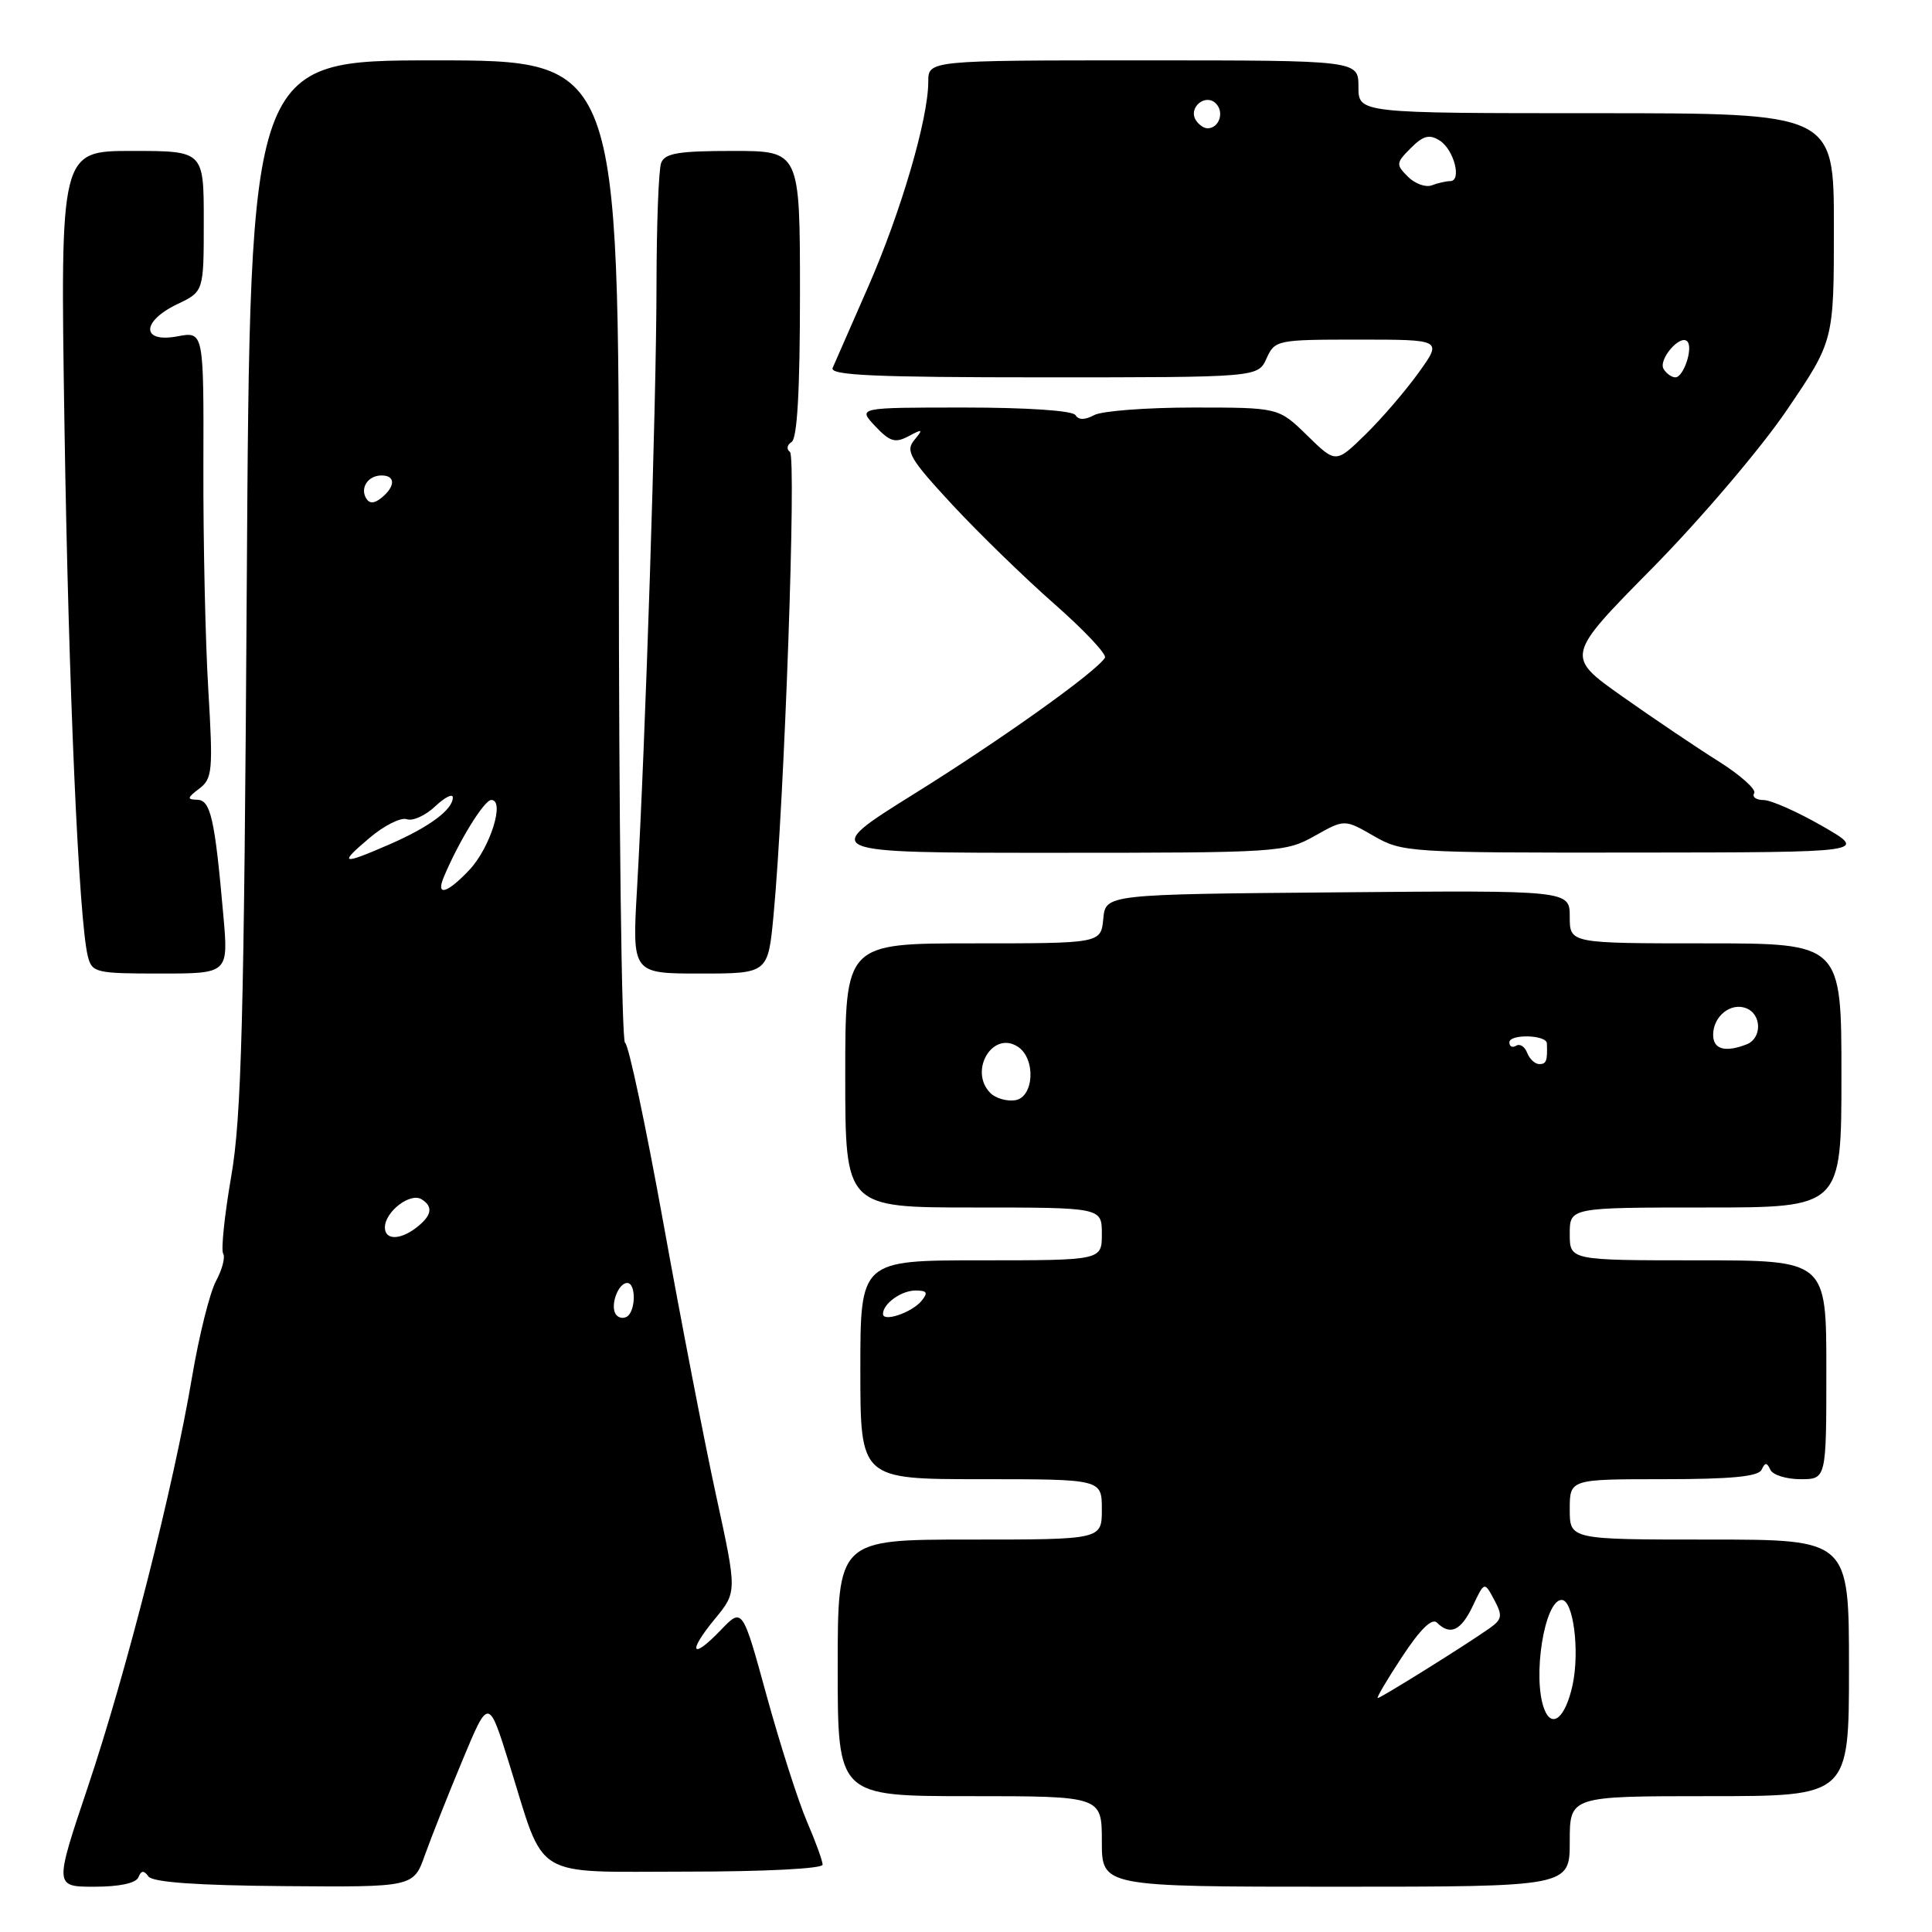 <?xml version="1.0" encoding="UTF-8" standalone="no"?>
<!DOCTYPE svg PUBLIC "-//W3C//DTD SVG 1.1//EN" "http://www.w3.org/Graphics/SVG/1.1/DTD/svg11.dtd" >
<svg xmlns="http://www.w3.org/2000/svg" xmlns:xlink="http://www.w3.org/1999/xlink" version="1.1" viewBox="0 0 256 256">
 <g >
 <path fill="currentColor"
d=" M 18.34 248.75 C 18.71 247.83 19.06 247.80 19.67 248.64 C 20.23 249.41 26.08 249.83 37.65 249.92 C 54.79 250.06 54.79 250.06 56.31 245.78 C 57.15 243.43 59.39 237.77 61.29 233.22 C 64.74 224.93 64.74 224.93 67.48 233.72 C 72.33 249.28 70.21 248.00 91.03 248.00 C 101.26 248.00 109.00 247.61 109.00 247.08 C 109.00 246.58 108.06 243.99 106.91 241.33 C 105.77 238.67 103.38 231.21 101.60 224.75 C 98.38 213.00 98.38 213.00 95.51 215.99 C 91.63 220.04 91.05 218.97 94.72 214.52 C 97.67 210.94 97.67 210.94 94.90 198.22 C 93.37 191.22 90.22 174.93 87.89 162.00 C 85.55 149.07 83.28 138.35 82.82 138.17 C 82.37 137.98 82.00 108.62 82.00 72.92 C 82.00 8.00 82.00 8.00 57.57 8.00 C 33.13 8.00 33.13 8.00 32.70 77.25 C 32.34 135.16 32.00 148.03 30.64 155.86 C 29.75 161.02 29.27 165.63 29.57 166.11 C 29.87 166.60 29.44 168.23 28.62 169.75 C 27.80 171.26 26.37 177.00 25.44 182.50 C 23.00 196.97 16.78 221.47 11.65 236.75 C 7.20 250.00 7.20 250.00 12.52 250.00 C 15.83 250.00 18.02 249.53 18.34 248.75 Z  M 208.00 244.00 C 208.00 238.00 208.00 238.00 226.50 238.00 C 245.00 238.00 245.00 238.00 245.00 221.00 C 245.00 204.00 245.00 204.00 226.50 204.00 C 208.00 204.00 208.00 204.00 208.00 200.00 C 208.00 196.00 208.00 196.00 220.42 196.00 C 229.37 196.00 233.00 195.65 233.42 194.75 C 233.88 193.75 234.12 193.75 234.58 194.75 C 234.90 195.44 236.70 196.00 238.58 196.00 C 242.00 196.00 242.00 196.00 242.00 181.50 C 242.00 167.00 242.00 167.00 225.00 167.00 C 208.00 167.00 208.00 167.00 208.00 163.50 C 208.00 160.00 208.00 160.00 226.00 160.00 C 244.00 160.00 244.00 160.00 244.00 142.50 C 244.00 125.00 244.00 125.00 226.00 125.00 C 208.00 125.00 208.00 125.00 208.00 121.49 C 208.00 117.97 208.00 117.97 177.25 118.24 C 146.50 118.50 146.50 118.50 146.19 121.75 C 145.87 125.00 145.87 125.00 128.94 125.00 C 112.00 125.00 112.00 125.00 112.00 142.50 C 112.00 160.00 112.00 160.00 129.00 160.00 C 146.00 160.00 146.00 160.00 146.00 163.50 C 146.00 167.00 146.00 167.00 130.00 167.00 C 114.00 167.00 114.00 167.00 114.00 181.50 C 114.00 196.00 114.00 196.00 130.00 196.00 C 146.00 196.00 146.00 196.00 146.00 200.00 C 146.00 204.00 146.00 204.00 128.50 204.00 C 111.00 204.00 111.00 204.00 111.00 221.00 C 111.00 238.00 111.00 238.00 128.50 238.00 C 146.00 238.00 146.00 238.00 146.00 244.00 C 146.00 250.00 146.00 250.00 177.00 250.00 C 208.00 250.00 208.00 250.00 208.00 244.00 Z  M 29.59 121.25 C 28.46 108.44 27.91 106.00 26.12 105.97 C 24.75 105.94 24.79 105.72 26.40 104.50 C 28.15 103.17 28.24 102.15 27.60 91.37 C 27.21 84.94 26.92 71.63 26.95 61.79 C 27.00 43.91 27.00 43.91 23.50 44.57 C 18.70 45.47 18.70 42.59 23.50 40.30 C 27.00 38.63 27.00 38.63 27.00 29.31 C 27.00 20.00 27.00 20.00 17.49 20.00 C 7.98 20.00 7.98 20.00 8.54 56.25 C 9.08 91.05 10.44 121.92 11.64 126.72 C 12.19 128.88 12.68 129.00 21.25 129.00 C 30.28 129.00 30.28 129.00 29.59 121.25 Z  M 102.50 121.25 C 103.94 106.03 105.55 60.50 104.67 59.88 C 104.18 59.53 104.28 58.94 104.89 58.57 C 105.64 58.10 106.00 51.71 106.00 38.94 C 106.00 20.00 106.00 20.00 97.11 20.00 C 89.92 20.00 88.10 20.30 87.61 21.58 C 87.27 22.45 87.00 29.76 86.99 37.83 C 86.98 53.30 85.51 98.74 84.41 117.75 C 83.76 129.00 83.76 129.00 92.76 129.00 C 101.77 129.00 101.77 129.00 102.50 121.25 Z  M 174.19 110.77 C 178.15 108.54 178.15 108.54 182.03 110.77 C 185.80 112.95 186.64 113.00 216.70 112.97 C 247.50 112.94 247.50 112.94 241.50 109.48 C 238.20 107.58 234.69 106.02 233.69 106.01 C 232.70 106.01 232.13 105.60 232.44 105.10 C 232.74 104.61 230.63 102.72 227.75 100.90 C 224.86 99.09 219.11 95.21 214.96 92.28 C 207.42 86.95 207.42 86.95 218.99 75.23 C 225.37 68.75 233.34 59.39 236.77 54.33 C 243.00 45.16 243.00 45.16 243.00 30.08 C 243.00 15.00 243.00 15.00 211.50 15.00 C 180.00 15.00 180.00 15.00 180.00 11.50 C 180.00 8.00 180.00 8.00 151.50 8.00 C 123.00 8.00 123.00 8.00 123.00 10.84 C 123.00 15.74 119.37 28.12 115.04 38.00 C 112.75 43.23 110.63 48.06 110.33 48.75 C 109.90 49.73 115.85 50.00 138.23 50.00 C 166.68 50.00 166.68 50.00 167.82 47.50 C 168.93 45.05 169.19 45.00 180.04 45.00 C 191.12 45.00 191.12 45.00 187.98 49.37 C 186.25 51.78 183.08 55.47 180.92 57.58 C 177.00 61.41 177.00 61.41 173.21 57.70 C 169.42 54.00 169.42 54.00 158.14 54.00 C 151.94 54.00 146.03 54.45 144.99 55.00 C 143.74 55.67 142.92 55.67 142.50 55.00 C 142.13 54.41 136.12 54.00 127.77 54.00 C 113.65 54.00 113.65 54.00 115.96 56.46 C 117.91 58.53 118.61 58.74 120.39 57.80 C 122.28 56.79 122.36 56.84 121.14 58.32 C 119.95 59.77 120.56 60.80 126.14 66.83 C 129.64 70.60 135.74 76.54 139.70 80.02 C 143.66 83.50 146.68 86.71 146.41 87.15 C 145.25 89.03 132.75 97.95 121.13 105.19 C 108.61 113.00 108.61 113.00 139.42 113.00 C 169.42 113.00 170.33 112.94 174.19 110.77 Z  M 81.57 174.11 C 80.84 172.92 81.93 170.00 83.11 170.00 C 84.29 170.00 84.26 173.72 83.07 174.46 C 82.56 174.77 81.88 174.62 81.57 174.11 Z  M 51.00 162.65 C 51.00 160.57 54.35 157.98 55.86 158.91 C 57.46 159.90 57.22 161.10 55.10 162.72 C 52.96 164.34 51.00 164.31 51.00 162.65 Z  M 58.79 116.25 C 60.77 111.50 64.16 106.00 65.10 106.00 C 66.94 106.00 64.96 112.32 62.21 115.25 C 59.27 118.38 57.72 118.83 58.79 116.25 Z  M 49.00 111.00 C 50.92 109.37 53.13 108.27 53.91 108.55 C 54.68 108.83 56.37 108.07 57.66 106.85 C 58.94 105.64 60.00 105.11 60.00 105.67 C 60.00 107.28 56.90 109.58 51.62 111.88 C 45.21 114.67 44.81 114.53 49.00 111.00 Z  M 48.53 66.05 C 47.67 64.65 48.77 63.00 50.56 63.00 C 52.40 63.00 52.41 64.42 50.59 65.93 C 49.62 66.73 48.97 66.77 48.53 66.05 Z  M 204.62 226.46 C 203.02 222.27 204.65 212.00 206.93 212.00 C 208.47 212.00 209.34 218.74 208.38 223.25 C 207.44 227.60 205.65 229.14 204.62 226.46 Z  M 185.80 219.51 C 188.19 215.88 189.75 214.35 190.41 215.01 C 192.16 216.76 193.60 216.08 195.16 212.78 C 196.69 209.55 196.69 209.55 197.99 211.98 C 199.12 214.09 199.04 214.57 197.39 215.74 C 194.41 217.86 182.97 225.00 182.56 225.00 C 182.35 225.00 183.81 222.53 185.80 219.51 Z  M 117.00 174.11 C 117.00 172.74 119.42 171.00 121.32 171.00 C 122.85 171.00 123.01 171.28 122.09 172.39 C 120.81 173.93 117.00 175.22 117.00 174.11 Z  M 131.24 144.84 C 128.34 141.94 131.48 136.55 134.83 138.67 C 137.29 140.22 137.04 145.42 134.49 145.79 C 133.38 145.95 131.92 145.52 131.24 144.84 Z  M 202.36 139.51 C 202.05 138.68 201.39 138.26 200.90 138.56 C 200.40 138.87 200.00 138.67 200.00 138.12 C 200.00 136.98 204.93 137.11 204.97 138.25 C 205.06 140.58 204.90 141.00 203.97 141.00 C 203.40 141.00 202.68 140.33 202.36 139.51 Z  M 227.00 137.12 C 227.00 134.67 229.32 132.80 231.37 133.59 C 233.46 134.39 233.49 137.60 231.42 138.39 C 228.57 139.49 227.00 139.03 227.00 137.12 Z  M 220.44 48.90 C 219.69 47.68 222.60 44.26 223.57 45.23 C 224.39 46.06 223.09 50.00 221.99 50.00 C 221.51 50.00 220.81 49.51 220.44 48.90 Z  M 186.55 23.41 C 184.95 21.80 184.97 21.59 186.94 19.62 C 188.58 17.97 189.40 17.76 190.76 18.62 C 192.66 19.81 193.74 24.00 192.15 24.00 C 191.61 24.00 190.51 24.25 189.71 24.56 C 188.91 24.86 187.49 24.35 186.55 23.41 Z  M 158.45 15.91 C 157.42 14.25 159.73 12.33 161.11 13.71 C 162.27 14.87 161.54 17.00 160.00 17.00 C 159.51 17.00 158.82 16.51 158.45 15.91 Z "/>
</g>
</svg>